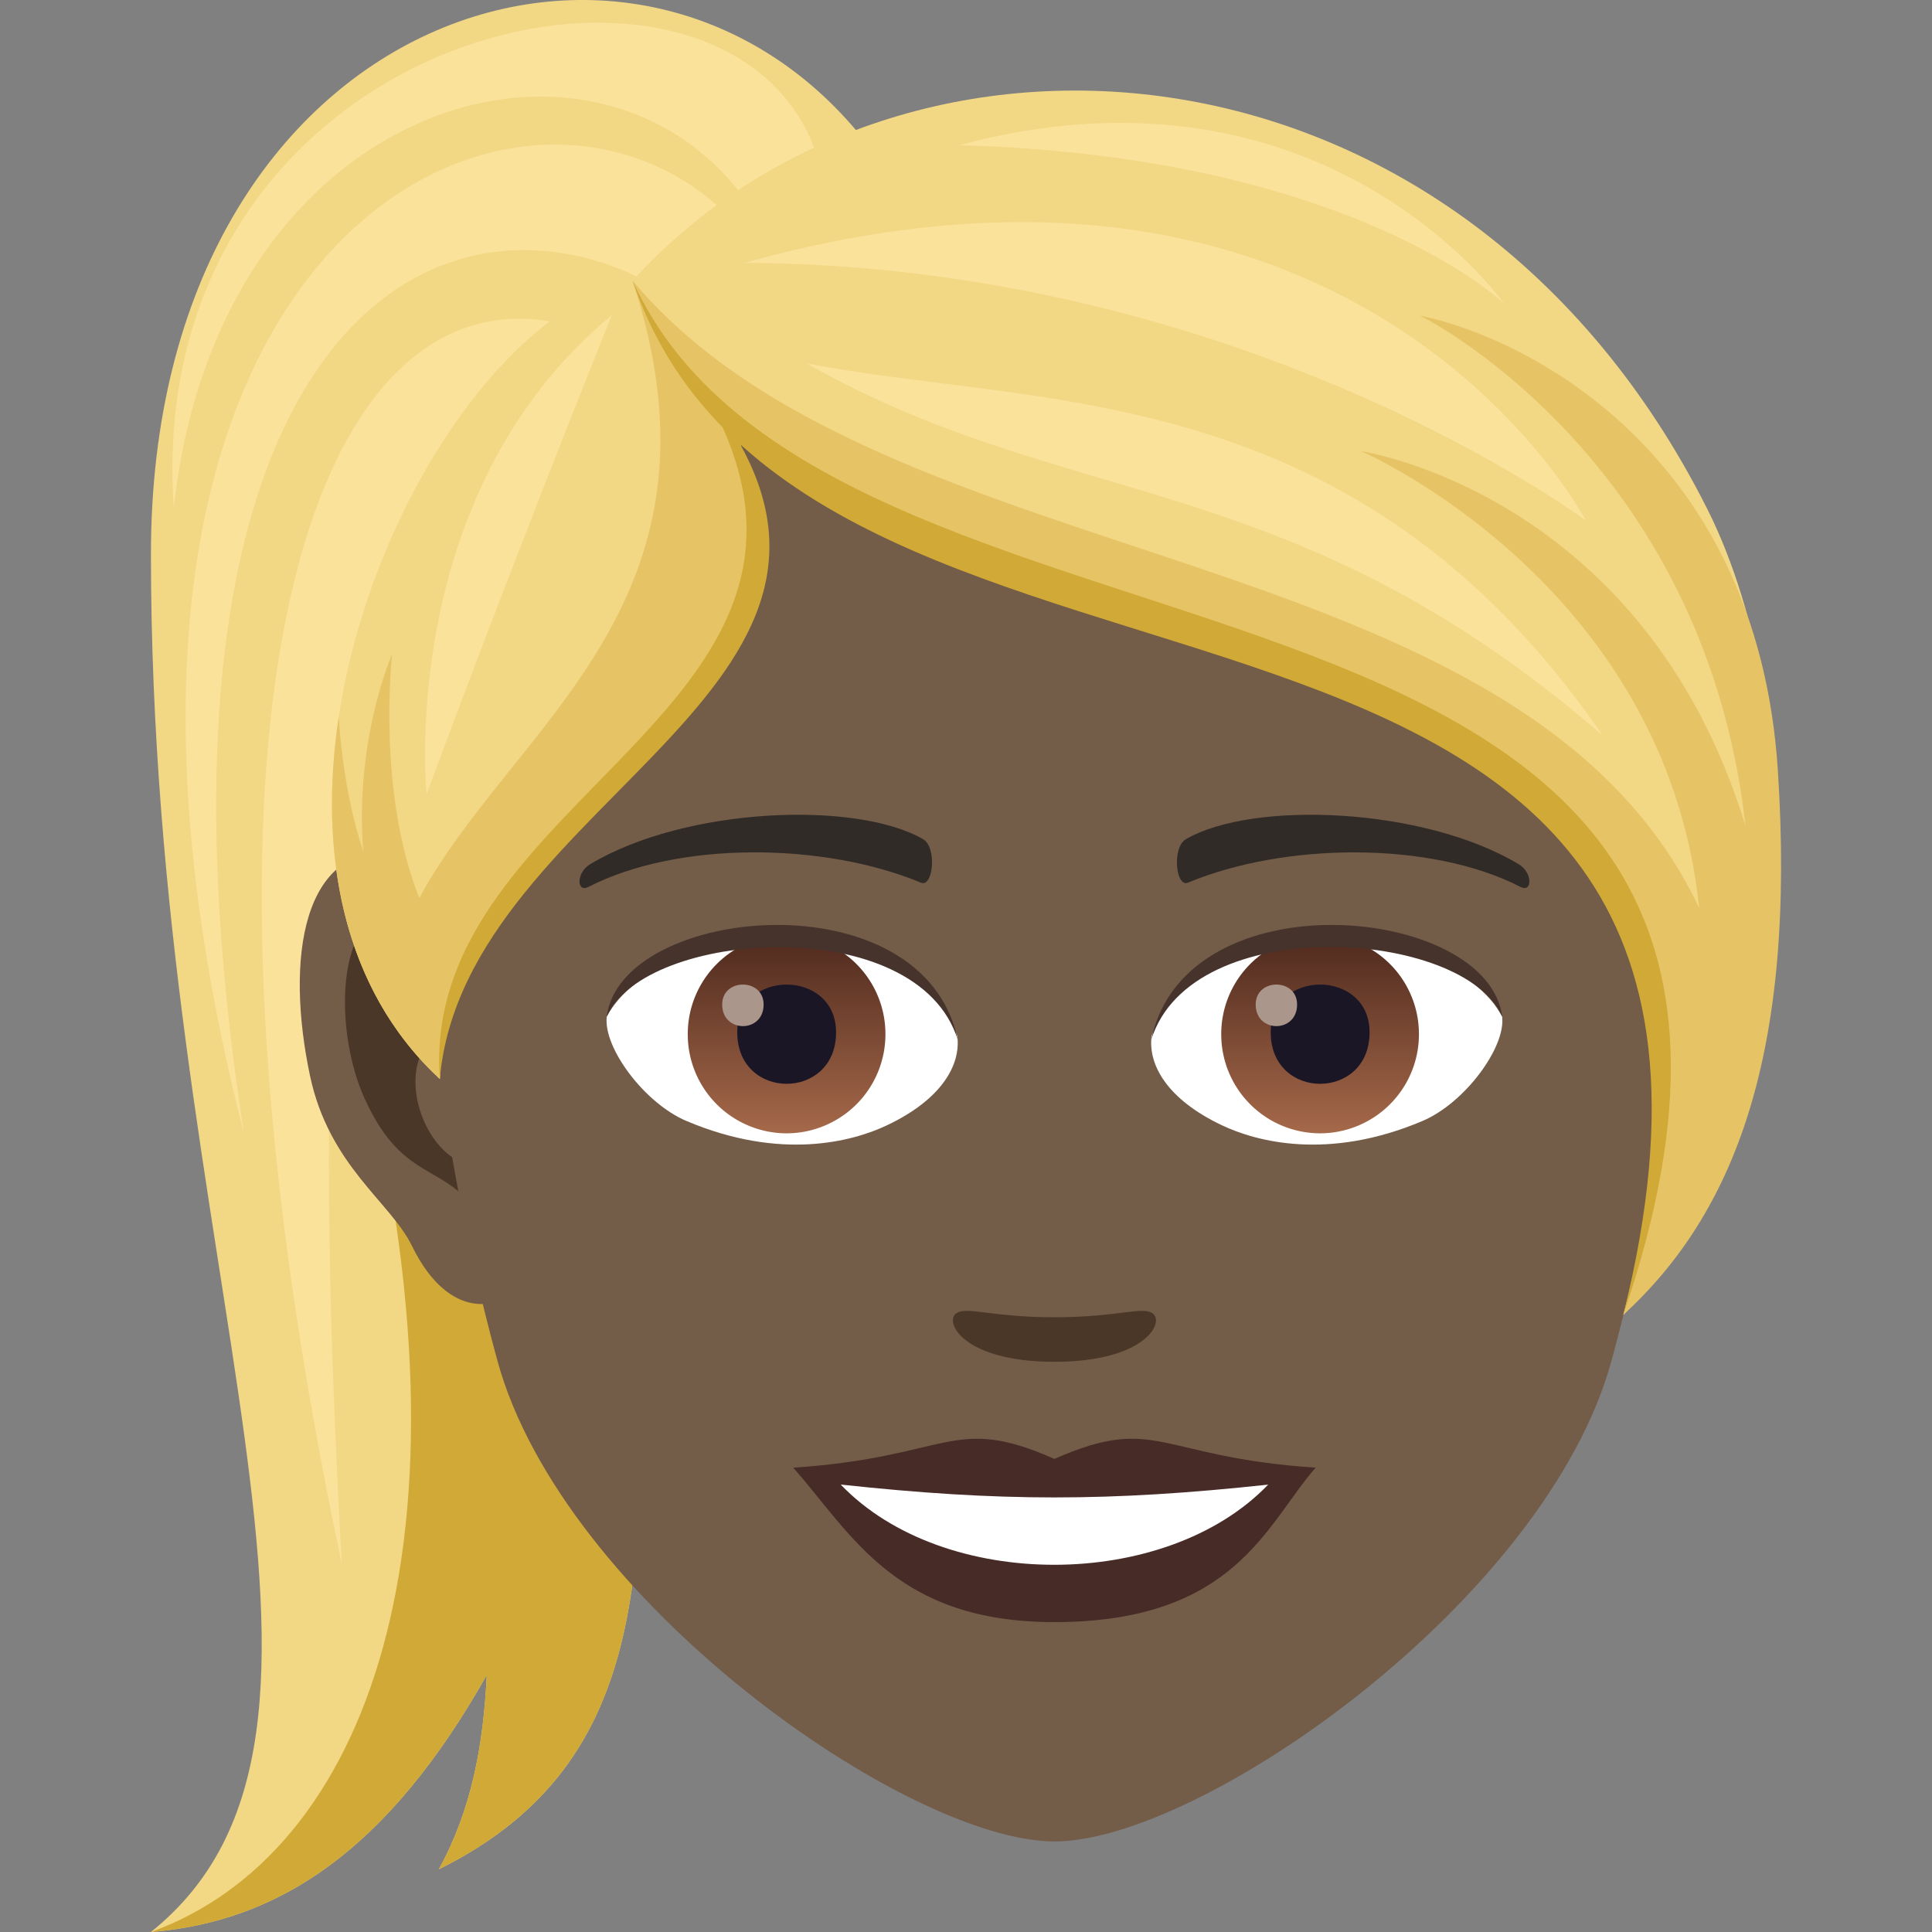<svg xmlns="http://www.w3.org/2000/svg" xml:space="preserve" style="enable-background:new 0 0 64 64" viewBox="0 0 64 64"><rect x="0" y="0" width="64" height="64" fill="#808080" stroke="none"/><path d="M28.982 5.108C21.604-5.01 5 .157 5 18.353 5 42.049 13.257 57.376 5 64c4.211-.344 7.827-2.67 11.124-8.512-.107 2.298-.498 4.455-1.587 6.435 14.445-7.17-1.613-26.874 14.445-56.815z" style="fill:#f2d785"/><path d="M11.924 34.548C16.098 51.253 12.084 61.44 5 64c4.211-.344 7.827-2.67 11.124-8.512-.107 2.298-.498 4.455-1.587 6.435 8.057-4 6.625-11.897 6.568-23.295-4.735-4.944-9.181-4.08-9.181-4.08z" style="fill:#d1a936"/><path d="M26.61 11.637C32.485-4.727 4.443-2.353 5.755 16.835 7.503.708 24.802-1.227 26.61 11.637z" style="fill:#fae29b"/><path d="M8.08 37.543c-5.183-33.5 12.983-34 18.9-22.437C27.177-2.281-1.412.48 8.08 37.543z" style="fill:#fae29b"/><path d="M11.323 51.803C9.546 20.13 13.108 10.867 25.31 15.299c-11.69-12.863-21.553.816-13.987 36.504z" style="fill:#fae29b"/><path d="M13.286 28.227c3.339.406 5.749 11.62 3.648 14.58-.294.414-2.014 1.074-3.29-1.54-.706-1.445-2.745-2.652-3.375-5.634-.81-3.824-.304-7.81 3.017-7.407z" style="fill:#735c48"/><path d="M15.712 34.19c-.516-2.208-1.464-3.54-2.334-3.811-2.157-.682-2.434 3.57-1.277 6.06 1.282 2.766 2.577 2.02 3.854 3.875a22.57 22.57 0 0 0 .119-1.593c-2.618-.125-3.368-5.15-.362-4.532z" style="fill:#4a3728"/><path d="M34.93 6.367c-14.437 0-21.392 11.957-20.523 27.33.179 3.09 1.024 7.549 2.068 11.368C18.639 53.005 30.065 61 34.93 61c4.864 0 16.29-7.995 18.456-15.935 1.043-3.82 1.889-8.277 2.067-11.368.867-15.373-6.083-27.33-20.523-27.33z" style="fill:#735c48"/><path d="M34.928 48.328c-3.389-1.496-3.416-.06-8.65.291 1.965 2.238 3.412 5.115 8.648 5.115 6.012 0 7.028-3.267 8.656-5.115-5.24-.352-5.26-1.787-8.654-.29z" style="fill:#472b27"/><path d="M27.85 49.178c3.416 3.566 10.785 3.52 14.159.002-5.26.566-8.897.566-14.159-.002z" style="fill:#fff"/><path d="M50.3 28.623c-3.142-1.88-8.78-2.11-11.009-.828-.473.258-.347 1.615.062 1.445 3.181-1.33 8.029-1.394 11.015.14.399.206.409-.484-.068-.757zm-30.741 0c3.142-1.88 8.778-2.11 11.012-.828.474.258.347 1.615-.064 1.445-3.183-1.33-8.024-1.396-11.014.14-.401.206-.41-.484.066-.757z" style="fill:#302b27"/><path d="M38.181 43.506c-.344-.242-1.152.13-3.253.13-2.098 0-2.906-.372-3.25-.13-.413.29.243 1.605 3.25 1.605 3.008 0 3.668-1.312 3.253-1.605z" style="fill:#4a3728"/><path d="M31.712 34.322c.123.961-.527 2.1-2.326 2.953-1.143.543-3.52 1.182-6.644-.14-1.4-.592-2.765-2.438-2.642-3.457 1.694-3.203 10.028-3.672 11.612.644z" style="fill:#fff"/><linearGradient id="a" x1="-424.457" x2="-424.457" y1="476.55" y2="477.55" gradientTransform="matrix(6.57 0 0 -6.57 2814.782 3168.527)" gradientUnits="userSpaceOnUse"><stop offset="0" style="stop-color:#a6694a"/><stop offset="1" style="stop-color:#4f2a1e"/></linearGradient><path d="M26.057 30.973a3.28 3.28 0 0 1 3.274 3.285 3.28 3.28 0 0 1-3.274 3.285 3.28 3.28 0 0 1-3.274-3.285 3.28 3.28 0 0 1 3.274-3.285z" style="fill:url(#a)"/><path d="M24.422 34.197c0 2.274 3.274 2.274 3.274 0 0-2.11-3.274-2.11-3.274 0z" style="fill:#1a1626"/><path d="M23.923 33.277c0 .953 1.373.953 1.373 0 0-.883-1.373-.883-1.373 0z" style="fill:#ab968c"/><path d="M31.728 34.45c-1.33-4.288-10.394-3.655-11.628-.772.457-3.692 10.495-4.666 11.628.771z" style="fill:#45332c"/><path d="M38.148 34.322c-.122.961.528 2.1 2.327 2.953 1.142.543 3.52 1.182 6.644-.14 1.401-.592 2.764-2.438 2.642-3.457-1.692-3.203-10.028-3.672-11.613.644z" style="fill:#fff"/><linearGradient id="b" x1="-424.466" x2="-424.466" y1="476.55" y2="477.55" gradientTransform="matrix(6.57 0 0 -6.57 2832.512 3168.527)" gradientUnits="userSpaceOnUse"><stop offset="0" style="stop-color:#a6694a"/><stop offset="1" style="stop-color:#4f2a1e"/></linearGradient><path d="M43.73 30.973a3.28 3.28 0 0 1 3.274 3.285 3.28 3.28 0 0 1-3.275 3.285 3.28 3.28 0 0 1-3.274-3.285 3.28 3.28 0 0 1 3.274-3.285z" style="fill:url(#b)"/><path d="M42.094 34.197c0 2.274 3.275 2.274 3.275 0 0-2.11-3.275-2.11-3.275 0z" style="fill:#1a1626"/><path d="M41.596 33.277c0 .953 1.372.953 1.372 0 0-.883-1.372-.883-1.372 0z" style="fill:#ab968c"/><path d="M38.135 34.45c1.327-4.286 10.385-3.673 11.626-.772-.46-3.692-10.495-4.666-11.626.771z" style="fill:#45332c"/><path d="M56.548 16.845C48.385.658 29.982-.62 20.955 9.298c-7.06 1.548-14.583 18.855-6.386 26.445.253-9.215 12.879-11.044 9.8-21.246 9.832 7.972 37.937 4.389 29.404 29.06 6.253-6.38 6.271-19.78 2.775-26.712z" style="fill:#f2d785"/><path d="M58.893 25.509c-.687-10.562-8.39-14.342-11.85-15.053 0 0 9.402 4.624 10.78 16.91C54.459 16.333 45.09 14.947 45.09 14.947s10.076 4.345 11.2 15.136c-5.913-12.5-26.938-10.764-35.336-20.785C24.477 19.995 16.991 24 13.89 29.75c-1.42-3.563-.9-8.083-.9-8.083s-1.249 2.812-.957 6.531c0 0-.647-1.77-.812-4.452-.677 4.468.105 8.993 3.35 11.997.252-9.215 12.974-11.044 9.896-21.246 10.293 9.021 36.132 3.817 29.306 29.06 3.688-3.38 5.732-8.644 5.12-18.048z" style="fill:#e6c465"/><path d="M23.334 12.979c6.026 10.437-9.45 13.31-8.765 22.764.83-9.426 16.54-13.077 8.764-22.765z" style="fill:#d1a936"/><path d="M20.955 9.297c6.72 14.862 42.225 6.797 32.818 34.26 6.992-28.046-27.065-17.198-32.818-34.26z" style="fill:#d1a936"/><path d="M49.827 10.059s-5.965-8.495-18.05-5.25c13.03.367 18.05 5.25 18.05 5.25zm2.71 7.191S45.091 3 24.665 8.707c16.575.086 27.872 8.541 27.872 8.541zm-38.405 9.057s2.388-6.522 6.13-15.86c-7.153 5.907-6.13 15.86-6.13 15.86z" style="fill:#fae29b"/><path d="M53.09 24.36c-8.23-11.944-18.71-10.816-26.373-12.325 8.699 4.95 16.034 3.386 26.373 12.326z" style="fill:#fae29b"/></svg>